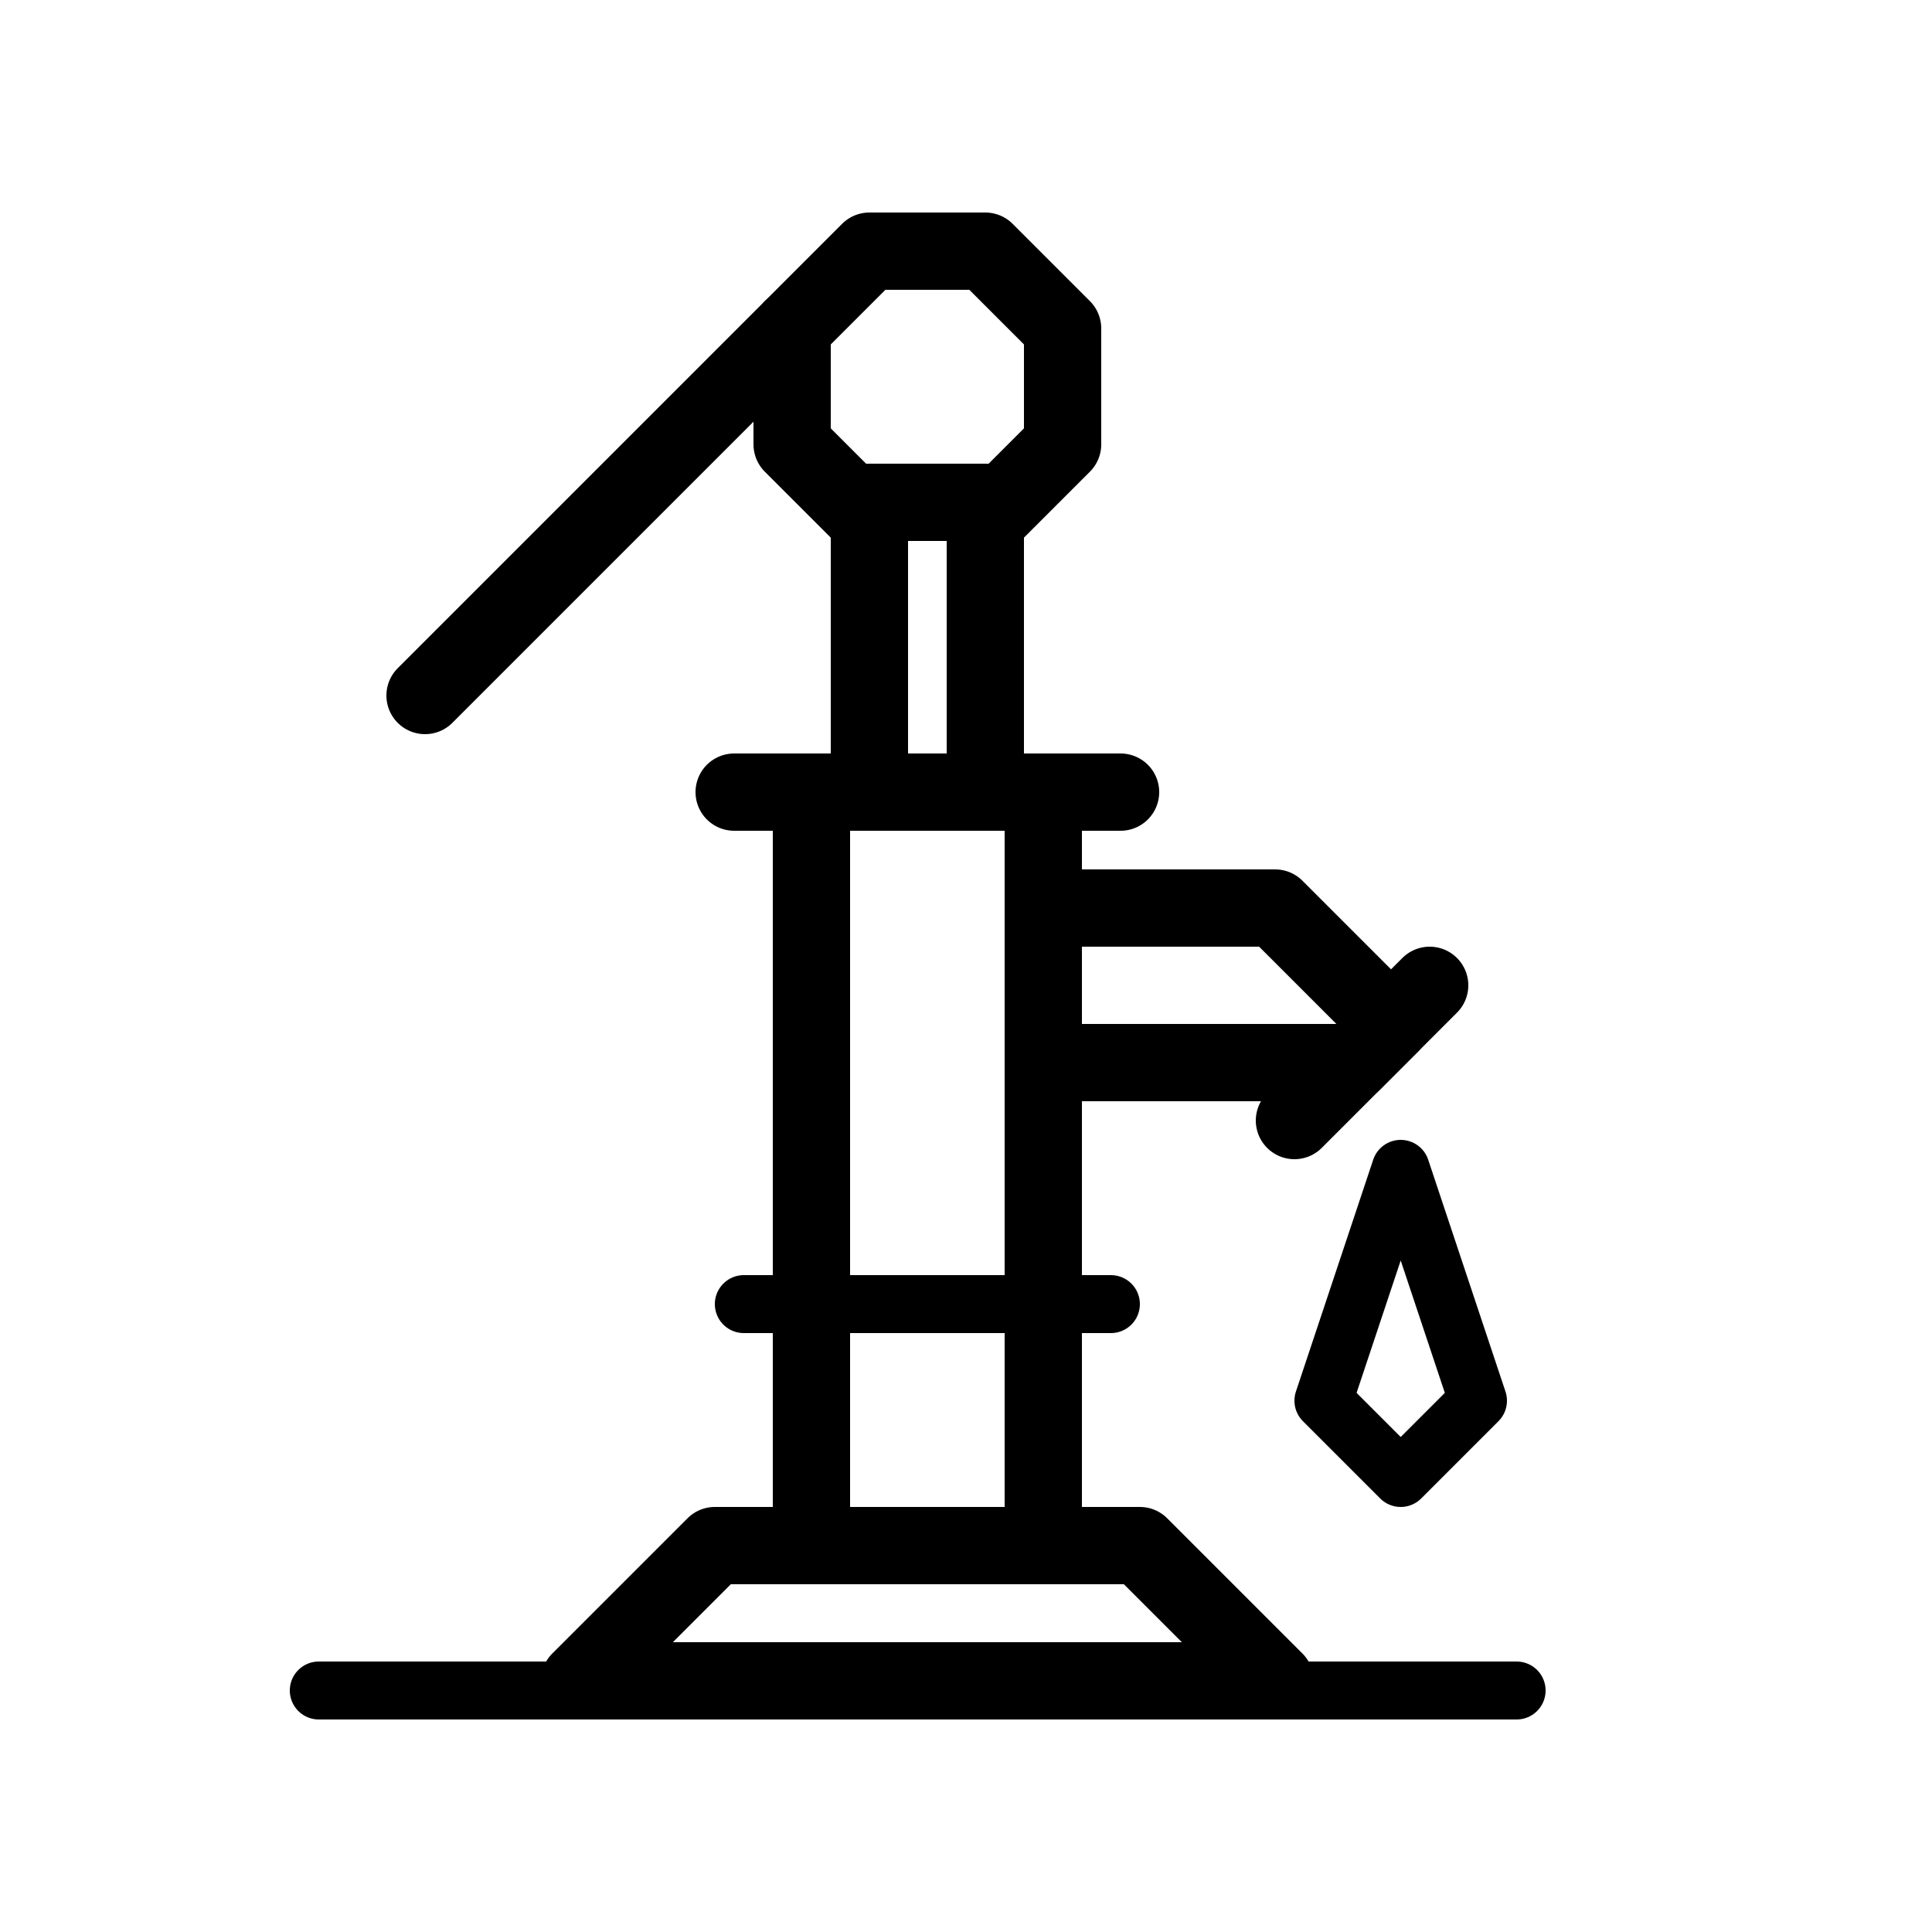 <svg xmlns="http://www.w3.org/2000/svg" viewBox="0 0 100 100"><defs><style>.cls-1,.cls-2,.cls-3{fill:#fff;}.cls-2,.cls-3,.cls-4,.cls-5{stroke:#000;stroke-linecap:round;stroke-linejoin:round;}.cls-2,.cls-5{stroke-width:4px;}.cls-3,.cls-4{stroke-width:3px;}.cls-4,.cls-5{fill:none;}</style></defs><title>80x80_Fitnessapp_have_some_water</title><g id="Format"><rect class="cls-1" width="100" height="100"/></g><g id="Design"><polygon class="cls-2" points="54 47 66 47 72 53 70 55 54 55 54 47"/><polygon class="cls-2" points="41 23 41 17 45 13 51 13 55 17 55 23 51 27 45 27 41 23"/><rect class="cls-2" x="45" y="26" width="6" height="15"/><polygon class="cls-3" points="72.5 60.5 68.5 72.5 72.5 76.5 76.5 72.5 72.5 60.5"/><polyline class="cls-2" points="42 80 42 41 54 41 54 80"/><polygon class="cls-2" points="30 87 37 80 59 80 66 87 30 87"/><line class="cls-4" x1="16.5" y1="87.5" x2="78.5" y2="87.5"/><line class="cls-4" x1="38.5" y1="67.5" x2="57.5" y2="67.5"/><line class="cls-5" x1="38" y1="41" x2="58" y2="41"/><line class="cls-5" x1="41" y1="17" x2="22" y2="36"/><line class="cls-5" x1="74" y1="51" x2="67" y2="58"/></g></svg>